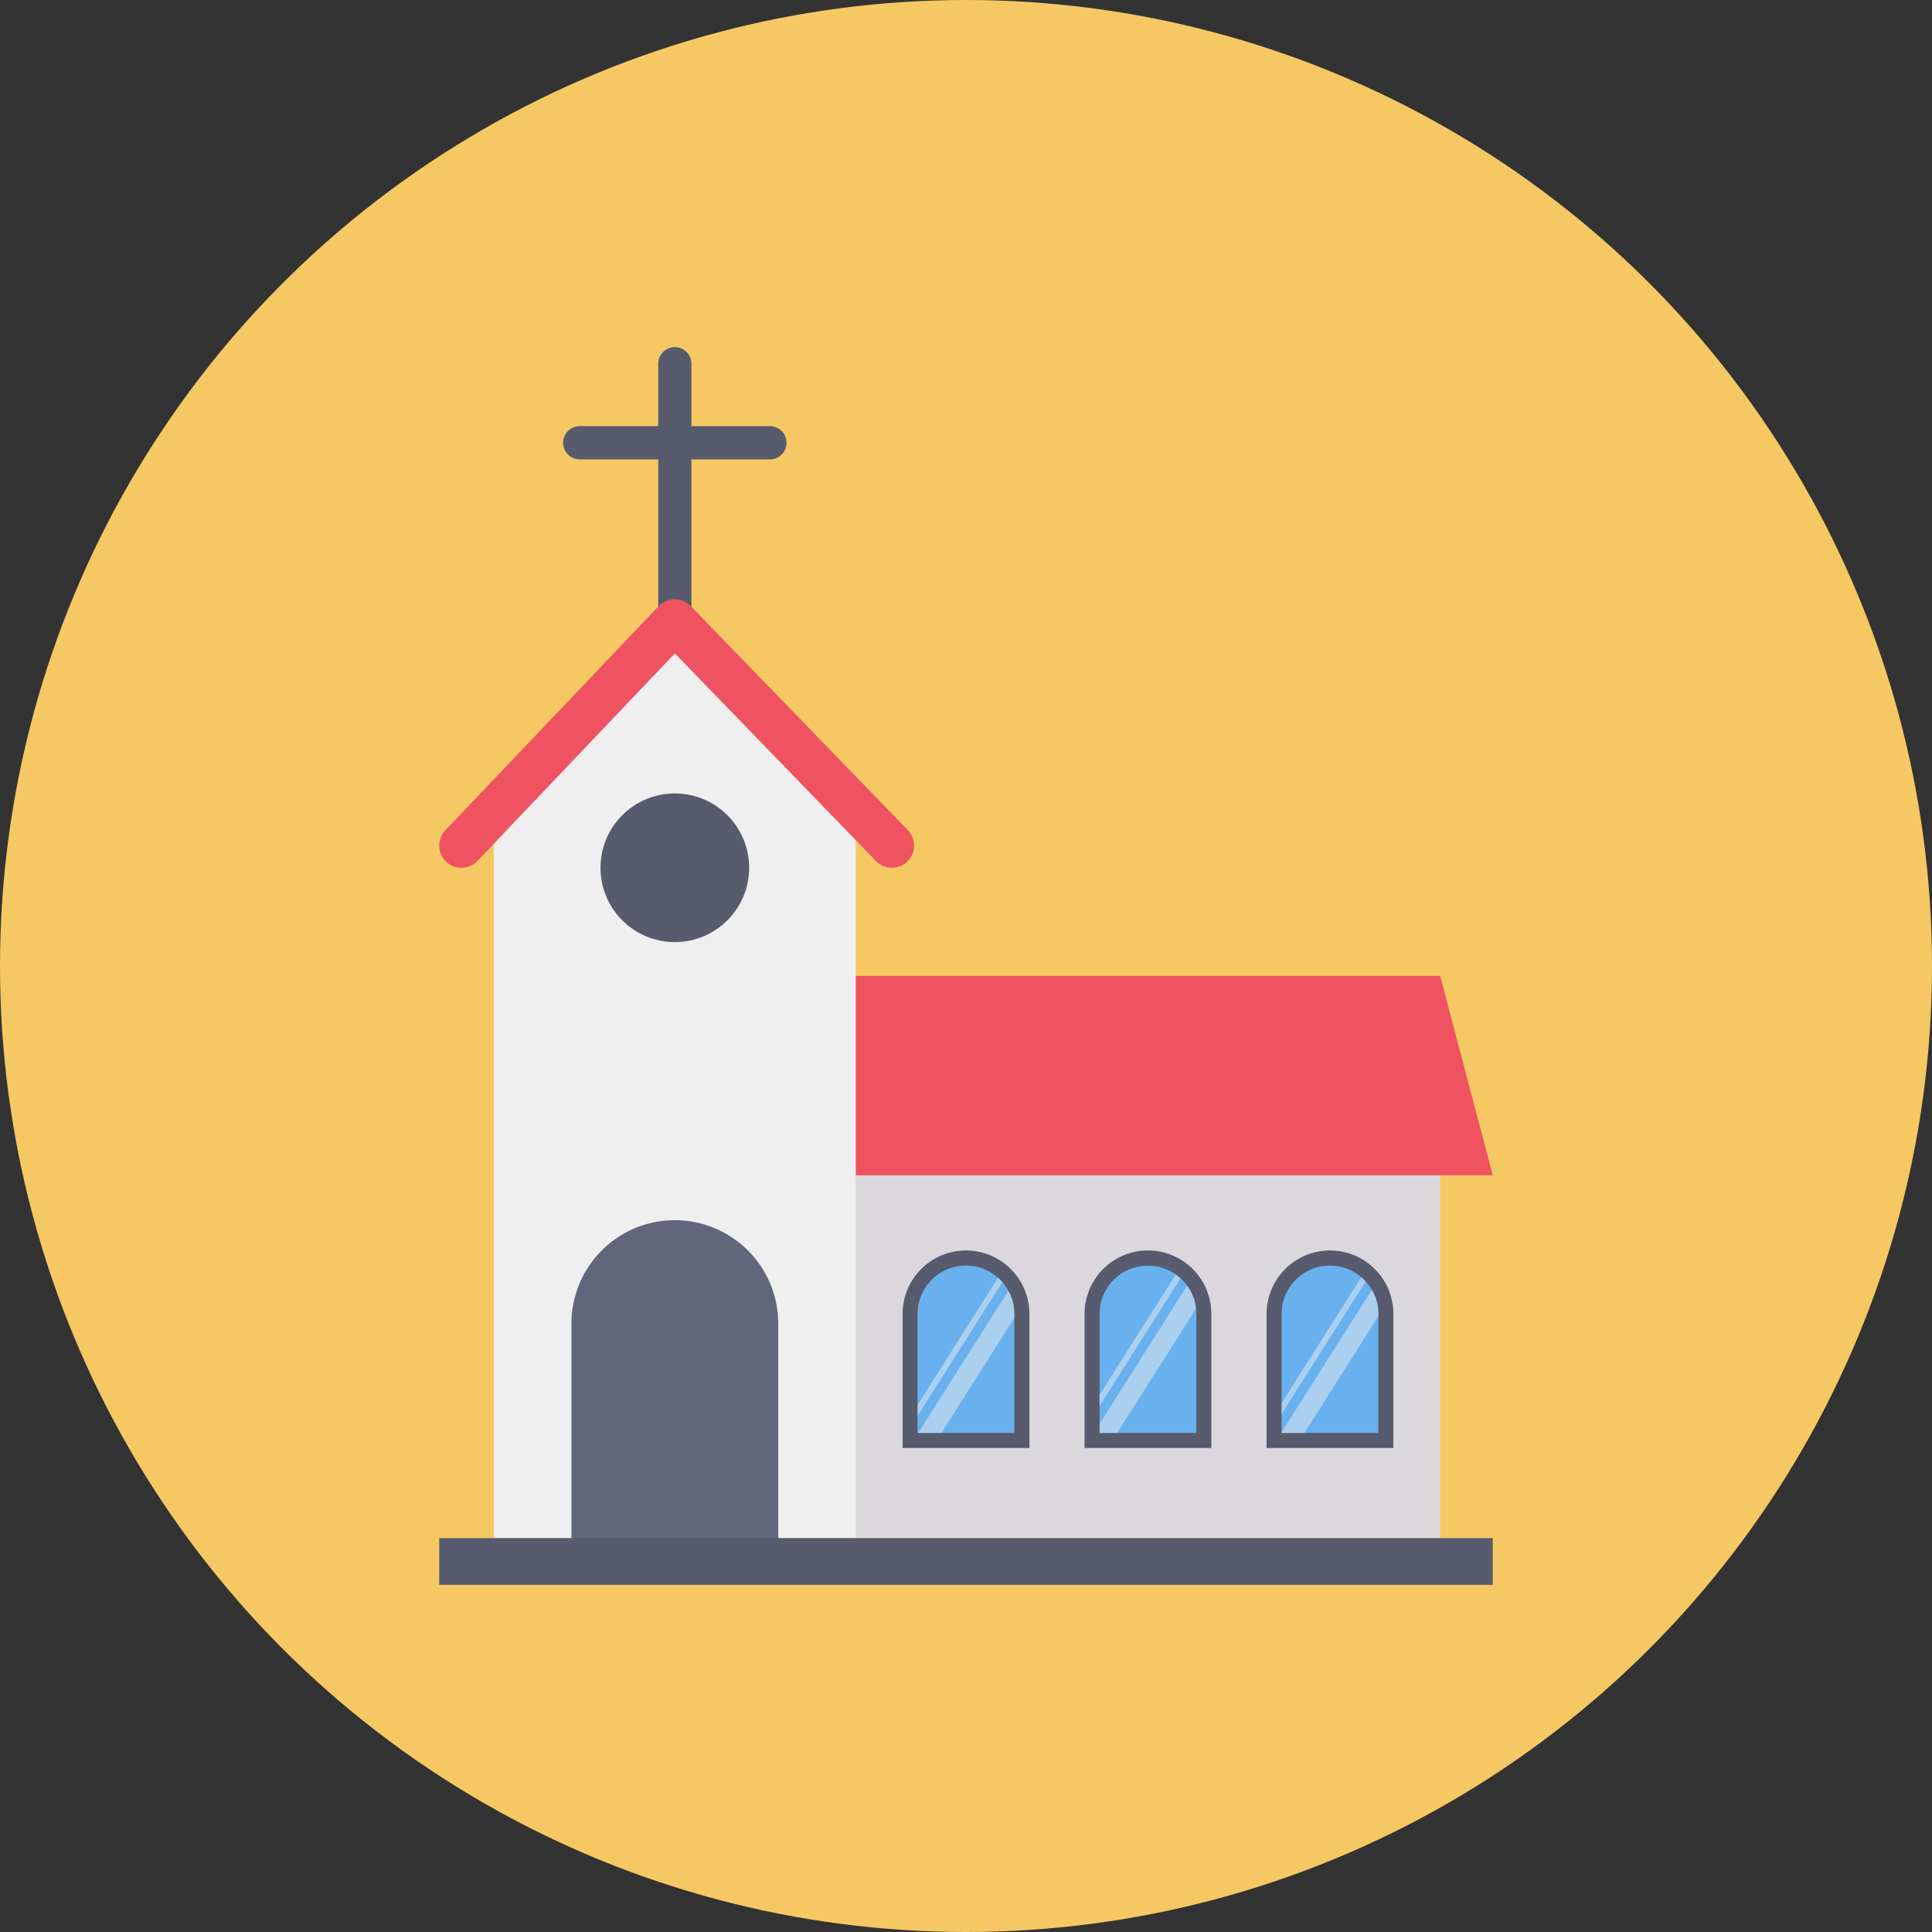 <svg height="512" viewBox="0 0 128 128" width="512" xmlns="http://www.w3.org/2000/svg"><rect x="0" y="0" width="128" height="128" fill="#333333" stroke="none"/><g id="Circle_Grid" data-name="Circle Grid"><circle cx="64" cy="64" fill="#f6c863" r="64"/></g><g id="icon"><path d="m44.709 42.728a1.1 1.1 0 0 1 -1.1-1.1v-17.528a1.1 1.1 0 0 1 2.2 0v17.528a1.1 1.1 0 0 1 -1.1 1.1z" fill="#575b6d"/><path d="m51.009 30.435h-12.6a1.1 1.1 0 0 1 0-2.2h12.6a1.1 1.1 0 1 1 0 2.2z" fill="#575b6d"/><path d="m56.697 77.866h38.716v24.037h-38.716z" fill="#dbd8dd"/><path d="m55.596 77.866h43.303l-3.486-13.211h-39.817z" fill="#ef5261"/><path d="m32.722 54.747v47.156h23.975v-47.156l-11.988-12.385z" fill="#eeefee"/><path d="m30.569 57.492a1.468 1.468 0 0 1 -1.064-2.48l14.136-14.855a1.468 1.468 0 0 1 1.059-.457 1.471 1.471 0 0 1 1.055.447l14.39 14.853a1.468 1.468 0 0 1 -2.11 2.043l-13.322-13.755-13.08 13.748a1.464 1.464 0 0 1 -1.064.456z" fill="#ef5261"/><path d="m44.709 80.841a6.85 6.85 0 0 0 -6.85 6.85v15.2h13.7v-15.2a6.85 6.85 0 0 0 -6.85-6.85z" fill="#62667c"/><path d="m64 82.847a4.2 4.2 0 0 0 -4.2 4.2v8.888h8.4v-8.888a4.2 4.2 0 0 0 -4.2-4.2z" fill="#575b6d"/><path d="m67.2 87.05v7.89h-6.41v-7.89a3.2 3.2 0 0 1 5.33-2.39 2.644 2.644 0 0 1 .29.29 2.789 2.789 0 0 1 .4.57 3.134 3.134 0 0 1 .39 1.53z" fill="#69b0ee"/><path d="m76.055 82.847a4.2 4.2 0 0 0 -4.2 4.2v8.888h8.4v-8.888a4.2 4.2 0 0 0 -4.2-4.2z" fill="#575b6d"/><path d="m79.26 87.05v7.89h-6.41v-7.89a3.2 3.2 0 0 1 5.05-2.61l.31.25a2.273 2.273 0 0 1 .44.49 3.079 3.079 0 0 1 .59 1.52c.01.12.02.23.02.35z" fill="#69b0ee"/><path d="m88.115 82.847a4.2 4.2 0 0 0 -4.2 4.2v8.888h8.4v-8.888a4.2 4.2 0 0 0 -4.2-4.2z" fill="#575b6d"/><path d="m91.32 87.05v7.89h-6.41v-7.89a3.205 3.205 0 0 1 3.21-3.2 3.166 3.166 0 0 1 2.07.77 1.921 1.921 0 0 1 .29.28 2.777 2.777 0 0 1 .41.56 3.054 3.054 0 0 1 .43 1.59z" fill="#69b0ee"/><circle cx="44.709" cy="57.492" fill="#575b6d" r="4.924"/><path d="m29.101 101.903h69.799v3.097h-69.799z" fill="#575b6d"/><g fill="#eeefee"><path d="m90.48 84.9-5.57 8.78v-.72l5.28-8.34a1.921 1.921 0 0 1 .29.28z" opacity=".5"/><path d="m91.32 87.05v.16l-4.9 7.73h-1.51v-.06l5.98-9.42a3.054 3.054 0 0 1 .43 1.59z" opacity=".5"/><path d="m78.21 84.69-5.36 8.46v-.74l5.05-7.97z" opacity=".5"/><path d="m79.24 86.7-5.23 8.24h-1.16v-.61l5.8-9.15a3.079 3.079 0 0 1 .59 1.52z" opacity=".5"/><path d="m66.41 84.95-5.62 8.86v-.73l5.33-8.42a2.644 2.644 0 0 1 .29.29z" opacity=".5"/><path d="m67.2 87.05v.28l-4.83 7.61h-1.54l5.98-9.42a3.134 3.134 0 0 1 .39 1.53z" opacity=".5"/></g></g></svg>